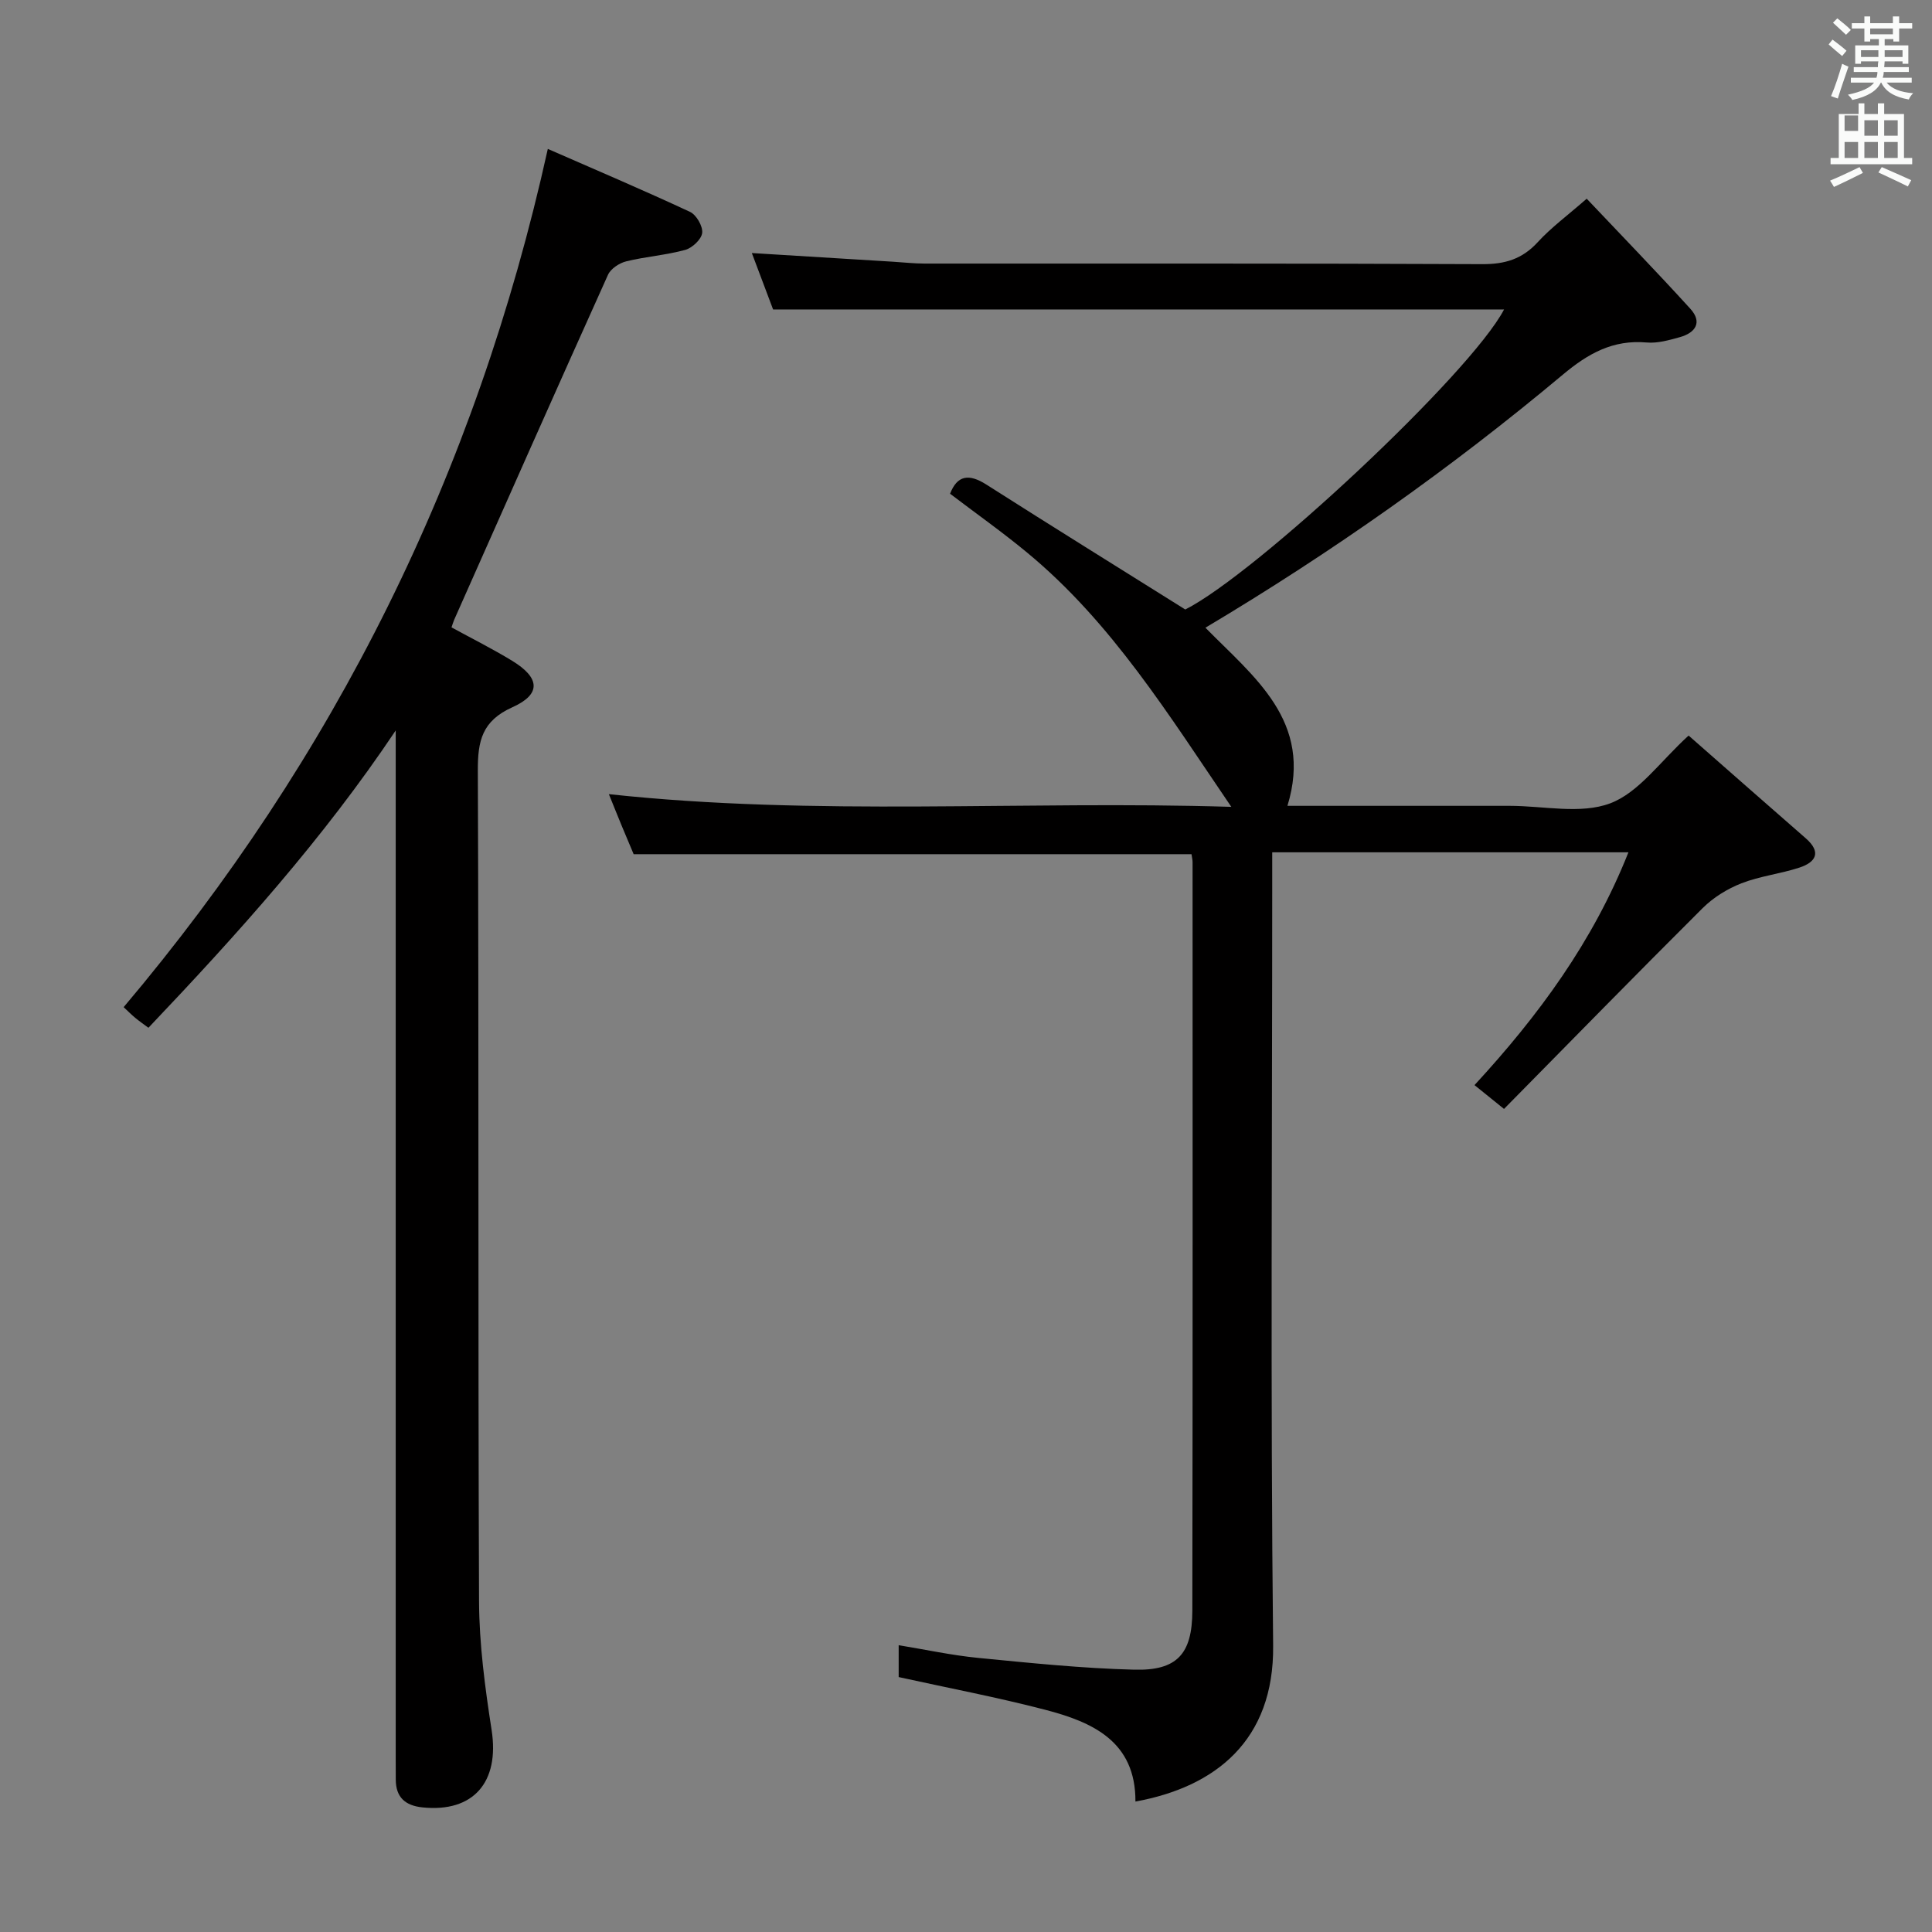 <svg enable-background="new 0 0 400 400" viewBox="0 0 400 400" xmlns="http://www.w3.org/2000/svg"><rect x="0" y="0" width="400" height="400" fill="#808080" stroke="none"/><path d="m378.6 9.2.8-1c.9.7 1.9 1.4 2.9 2.3l-.9 1.1c-1.1-.9-2-1.7-2.8-2.4zm.5 10.7c.9-2.1 1.6-4.3 2.3-6.7.4.2.8.4 1.3.6-.7 2.1-1.5 4.3-2.2 6.6zm.4-15.2.9-.9c1 .8 2 1.6 2.8 2.4l-1 1c-1-.9-1.9-1.8-2.7-2.5zm12.5-1.3h1.2v1.4h2.7v1.1h-2.7v2.7h-1.2v-.5h-1.8v1.3h4.9v3.8h-1.2v-.5h-3.7c0 .4-.1.9-.1 1.2h5.1v1h-5.2c0 .5-.1.9-.2 1.2h6v1h-5.2c1.1 1.3 2.9 2 5.5 2.2-.4.4-.7.8-.9 1.3-2.9-.5-4.8-1.6-5.7-3.5h-.1c-.8 1.7-2.7 2.9-5.9 3.6-.2-.4-.6-.8-.9-1.1 2.8-.6 4.6-1.4 5.4-2.5h-4.8v-1h5.3c.1-.3.2-.7.2-1.2h-4.9v-1h5c0-.4 0-.8.1-1.2h-3.6v.5h-1.2v-3.8h4.9v-1.3h-1.8v.5h-1.2v-2.7h-2.6v-1.1h2.6v-1.4h1.2v1.4h4.7v-1.4zm-6.7 8.4h3.6c0-.4 0-.9 0-1.4h-3.6zm1.9-4.7h4.7v-1.2h-4.7zm6.7 3.3h-3.7v1.4h3.7z" fill="#fafbfa"/><path d="m384.7 21.4h1.3v2.2h2.8v-2.2h1.3v2.2h4.1v9.1h1.7v1.3h-16.9v-1.3h1.7v-9.1h4.1v-2.2zm.3 13.2.7 1.2c-1.8.9-3.8 1.9-6 2.9-.2-.4-.5-.8-.8-1.3 2.4-1 4.4-2 6.1-2.8zm-3.1-7.5h2.8v-3.2h-2.8v4.2zm0 5.6h2.8v-3.3h-2.8zm4.1-4.6h2.8v-3.2h-2.8zm0 4.6h2.8v-3.3h-2.8zm3.6 1.9c2.1.9 4.1 1.8 6.1 2.7l-.7 1.3c-2.2-1.1-4.2-2-6.1-2.9zm3.3-9.7h-2.8v3.2h2.8zm-2.8 7.8h2.8v-3.3h-2.8z" fill="#fafbfa"/><g fill="#010000"><path d="m186.06 347.22c0-1.63 0-3.75 0-6.6 5.55.91 10.97 2.09 16.46 2.63 10.74 1.05 21.5 2.16 32.28 2.44 8.87.24 12.04-3.22 12.06-12.19.09-51.66.05-103.32.05-154.99 0-.49-.13-.99-.22-1.66-38.22 0-76.42 0-115.5 0-.57-1.36-1.52-3.59-2.45-5.83-.89-2.14-1.74-4.3-2.68-6.6 42.95 4.64 85.8 1.29 128.87 2.63-12.96-19.03-24.75-38.16-42.26-52.63-5.11-4.23-10.54-8.07-15.97-12.2 1.49-3.82 3.88-4.21 7.51-1.9 13.59 8.66 27.29 17.16 41.19 25.87 14.75-7.46 59.05-48.83 66-62.12-25.37 0-50.46 0-75.54 0-24.97 0-49.94 0-75.8 0-1.16-3.09-2.75-7.31-4.4-11.68 10.13.62 19.71 1.21 29.29 1.8 2.15.13 4.31.38 6.46.38 38.5.02 76.99-.06 115.49.12 4.69.02 8.26-1.05 11.46-4.54 2.78-3.04 6.17-5.53 10.15-9.01 7.21 7.62 14.46 15.09 21.46 22.79 2.53 2.78 1.07 4.97-2.16 5.87-2.23.62-4.63 1.31-6.87 1.11-6.99-.62-12.14 2.27-17.4 6.68-23.12 19.35-47.69 36.71-73.97 52.37 9.99 10.19 22.37 19.34 16.98 36.88h45.02 1c7 0 14.67 1.79 20.81-.52 5.96-2.25 10.35-8.69 16.23-14.03 7.8 6.85 16.01 14.08 24.24 21.26 3.3 2.88 2.14 4.95-1.31 6.08-3.93 1.29-8.16 1.75-12 3.25-2.91 1.14-5.81 2.93-8.02 5.13-13.78 13.72-27.37 27.63-41.13 41.58-2.64-2.13-4.29-3.46-6.11-4.93 13.3-14.43 24.53-29.71 31.87-48.2-24.71 0-48.79 0-73.75 0v6.26c0 52.66-.38 105.33.19 157.99.21 19.65-11.97 29.28-28.51 32.28.06-12.46-8.88-16.46-18.76-19.02-9.88-2.57-19.95-4.48-30.26-6.75z"/><path d="m113.42 30.83c9.83 4.3 19.7 8.5 29.43 13.03 1.32.61 2.69 2.98 2.53 4.36-.15 1.33-2.06 3.12-3.52 3.52-3.99 1.09-8.19 1.38-12.21 2.37-1.43.35-3.2 1.52-3.77 2.78-10.71 23.76-21.26 47.59-31.84 71.41-.19.44-.32.9-.56 1.59 4.2 2.3 8.47 4.43 12.54 6.91 5.78 3.52 6.09 6.92.08 9.62-6.3 2.83-7.2 6.96-7.17 13.16.23 57.32.02 114.63.25 171.95.04 8.91 1.24 17.87 2.61 26.7 1.65 10.73-3.76 17.07-14.34 15.97-3.54-.37-5.49-2.08-5.51-5.73-.01-1.33-.01-2.67-.01-4 0-69.31 0-138.63 0-207.94 0-1.77 0-3.54 0-5.3-14.95 22.35-32.65 42.05-51.2 61.56-.98-.73-1.88-1.35-2.72-2.05-.76-.62-1.45-1.33-2.41-2.22 43.67-51.7 72.92-110.37 87.82-177.69z"/></g></svg>